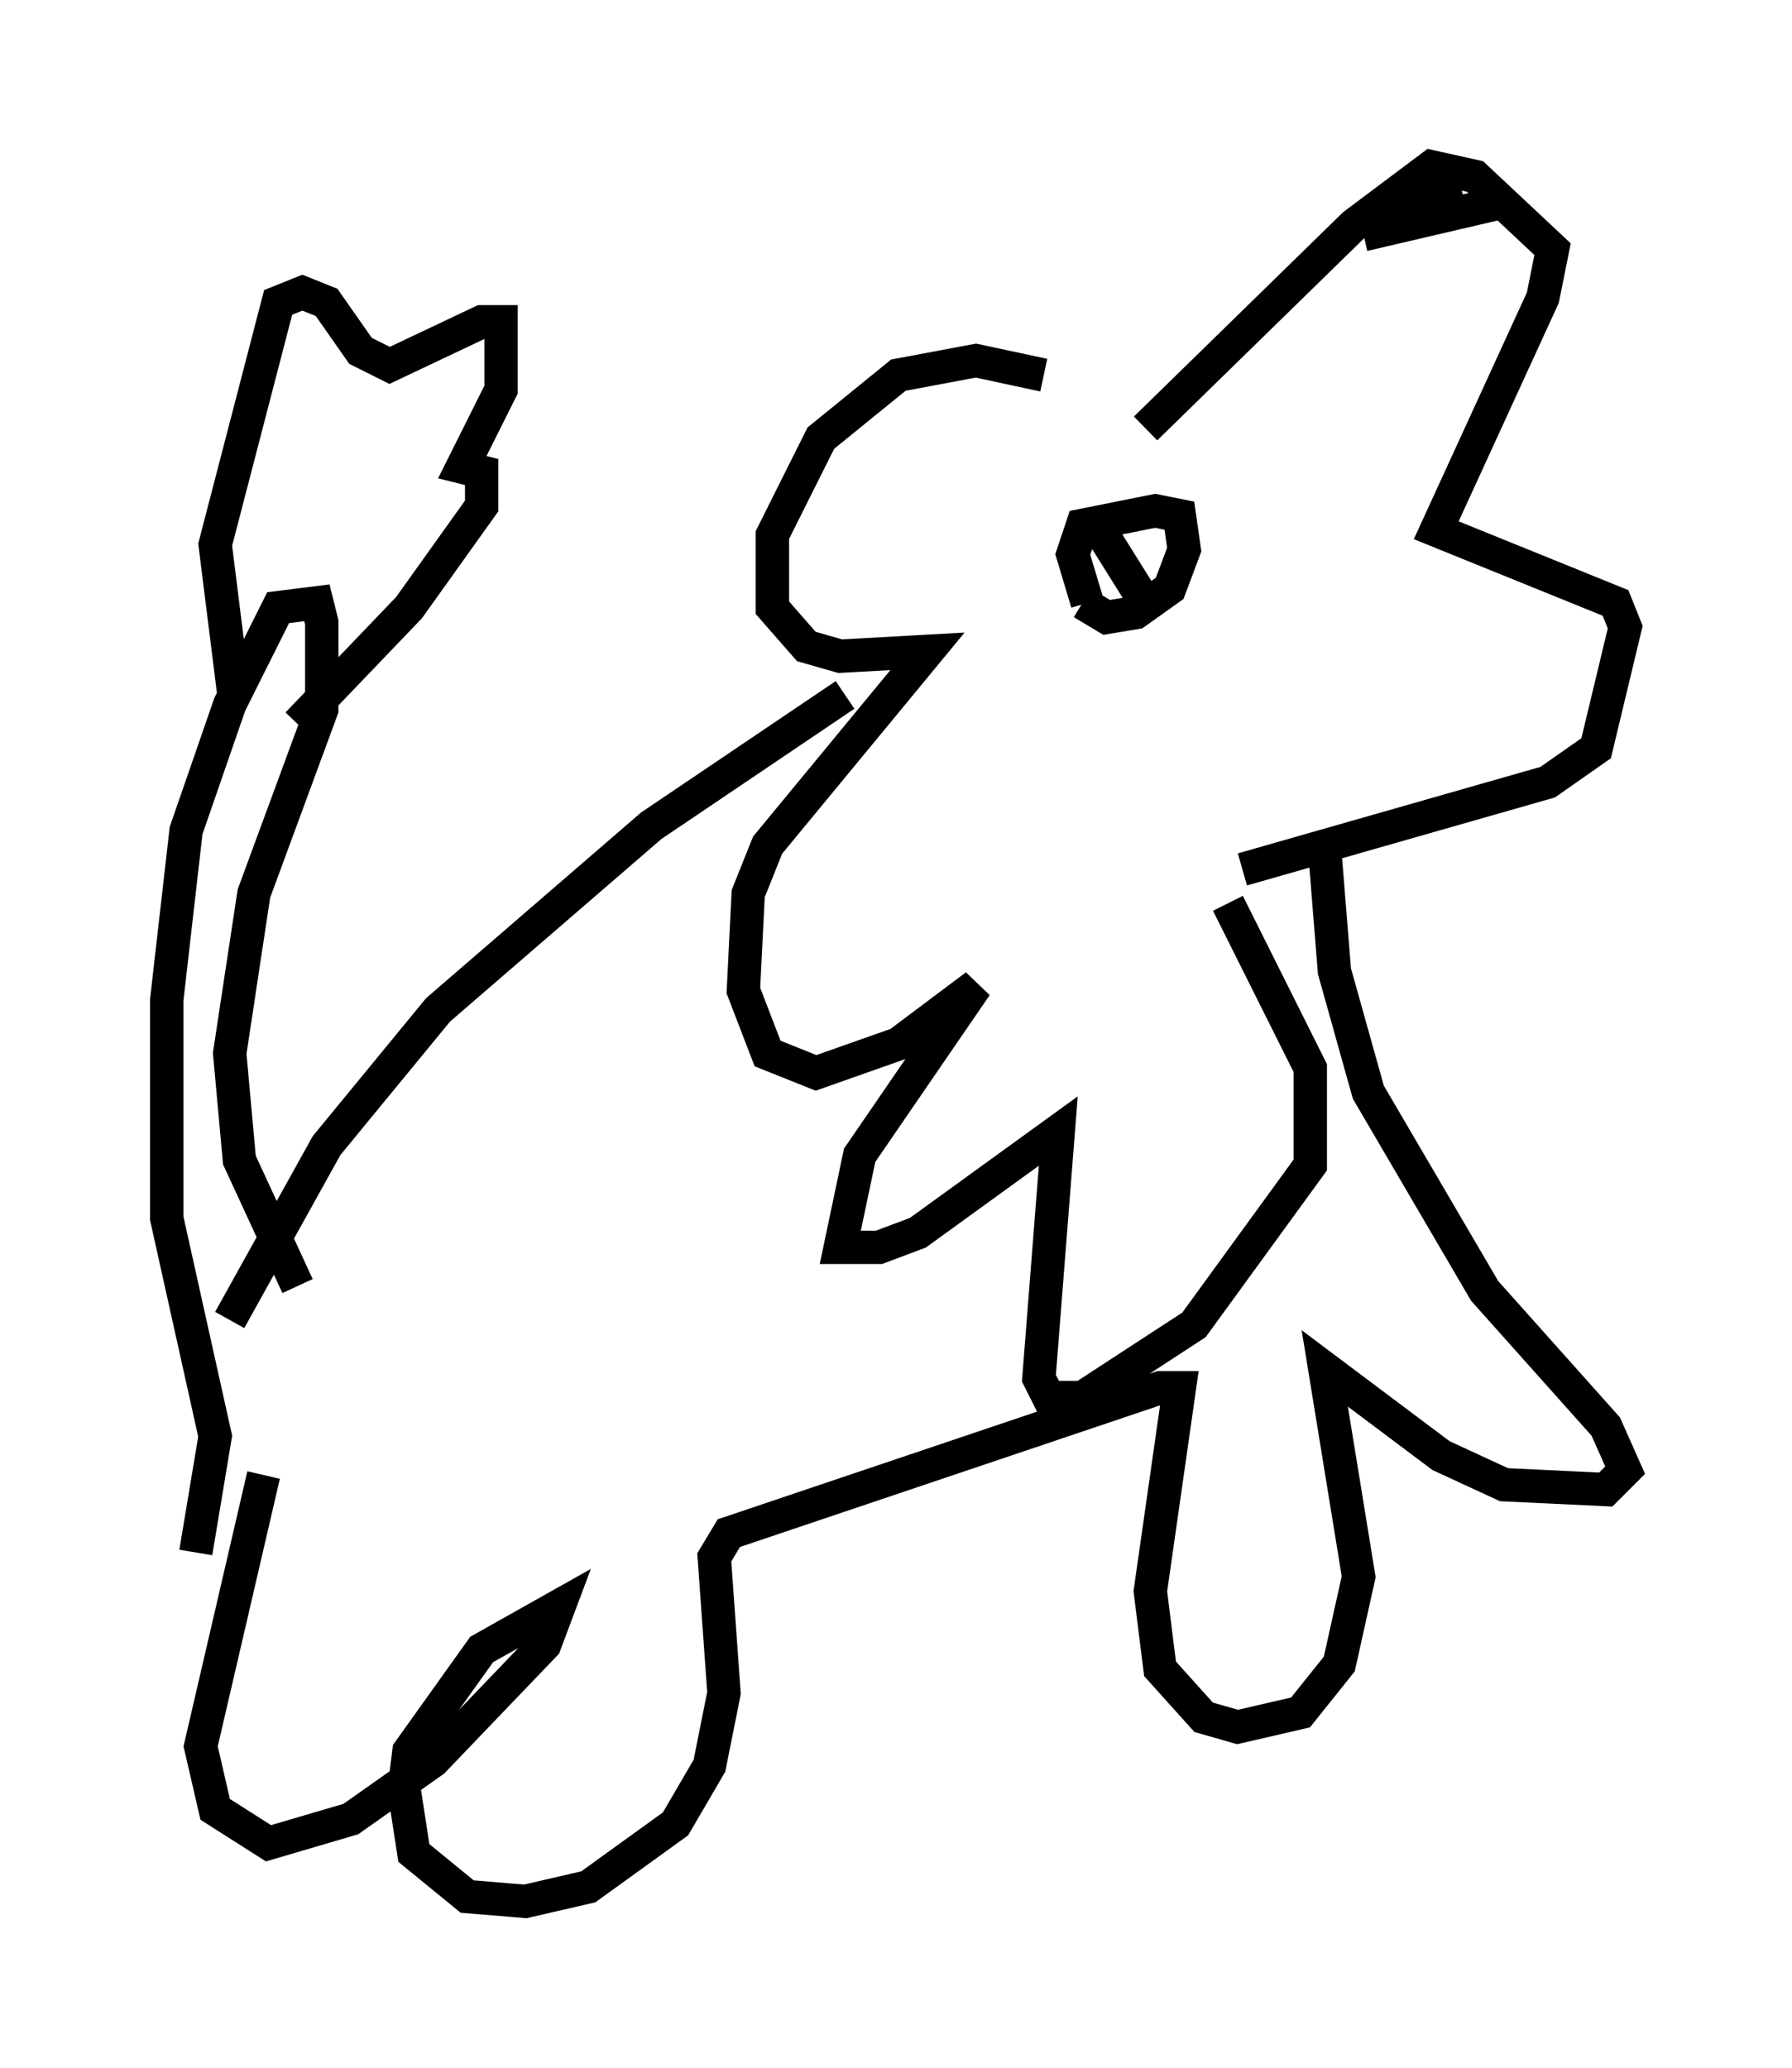 <?xml version="1.0" encoding="utf-8" ?>
<svg baseProfile="full" height="62" version="1.1" width="53.721" xmlns="http://www.w3.org/2000/svg" xmlns:ev="http://www.w3.org/2001/xml-events" xmlns:xlink="http://www.w3.org/1999/xlink"><defs /><rect fill="white" height="62" width="53.721" x="0" y="0" /><path d="M34.05, 12.844 m-2.76, -1.598 l-2.034, -0.436 -2.324, 0.436 l-2.324, 1.888 -1.453, 2.905 l0.0, 2.179 1.017, 1.162 l1.017, 0.291 2.615, -0.145 l-4.793, 5.81 -0.581, 1.453 l-0.145, 2.905 0.726, 1.888 l1.453, 0.581 2.469, -0.872 l2.324, -1.743 -3.486, 5.084 l-0.581, 2.76 1.162, 0.0 l1.162, -0.436 4.212, -3.05 l-0.581, 7.408 0.291, 0.581 l1.017, 0.0 3.341, -2.179 l3.486, -4.793 0.0, -2.905 l-2.469, -4.939 m-2.469, -14.235 l6.246, -6.101 2.324, -1.743 l1.307, 0.291 2.324, 2.179 l-0.291, 1.453 -3.196, 6.972 l5.374, 2.179 0.291, 0.726 l-0.872, 3.631 -1.453, 1.017 l-9.151, 2.615 m7.989, -20.045 l-4.358, 1.017 m2.905, -1.453 l-1.453, 0.436 0.581, -0.726 m-10.313, 12.782 l-0.436, -1.453 0.291, -0.872 l2.179, -0.436 0.726, 0.145 l0.145, 1.017 -0.436, 1.162 l-1.017, 0.726 -0.872, 0.145 l-0.726, -0.436 m0.436, -2.324 l1.453, 2.324 m-9.006, 2.76 l-5.81, 3.922 -6.391, 5.52 l-3.341, 4.067 -2.905, 5.229 m32.827, -14.089 l0.291, 3.631 1.017, 3.631 l3.486, 5.955 3.631, 4.067 l0.581, 1.307 -0.581, 0.581 l-3.05, -0.145 -1.888, -0.872 l-3.486, -2.615 1.017, 6.246 l-0.581, 2.615 -1.162, 1.453 l-1.888, 0.436 -1.017, -0.291 l-1.307, -1.453 -0.291, -2.324 l0.872, -6.101 -0.581, 0.0 l-12.927, 4.358 -0.436, 0.726 l0.291, 4.067 -0.436, 2.179 l-1.017, 1.743 -2.615, 1.888 l-1.888, 0.436 -1.743, -0.145 l-1.598, -1.307 -0.291, -1.888 l0.145, -1.162 2.179, -3.05 l2.324, -1.307 -0.436, 1.162 l-3.341, 3.486 -2.469, 1.743 l-2.469, 0.726 -1.598, -1.017 l-0.436, -1.888 1.888, -8.134 m1.017, -5.665 l-1.743, -3.777 -0.291, -3.196 l0.726, -4.793 2.034, -5.52 l0.0, -2.615 -0.145, -0.581 l-1.162, 0.145 -1.453, 2.905 l-1.307, 3.777 -0.581, 5.084 l0.0, 6.536 1.453, 6.536 l-0.581, 3.486 m1.162, -25.564 l-0.581, -4.648 1.888, -7.263 l0.726, -0.291 0.726, 0.291 l1.017, 1.453 0.872, 0.436 l2.76, -1.307 0.581, 0.0 l0.0, 2.034 -1.162, 2.324 l0.581, 0.145 0.0, 1.017 l-2.179, 3.05 -3.341, 3.486 " fill="none" stroke="black" stroke-width="1" /></svg>